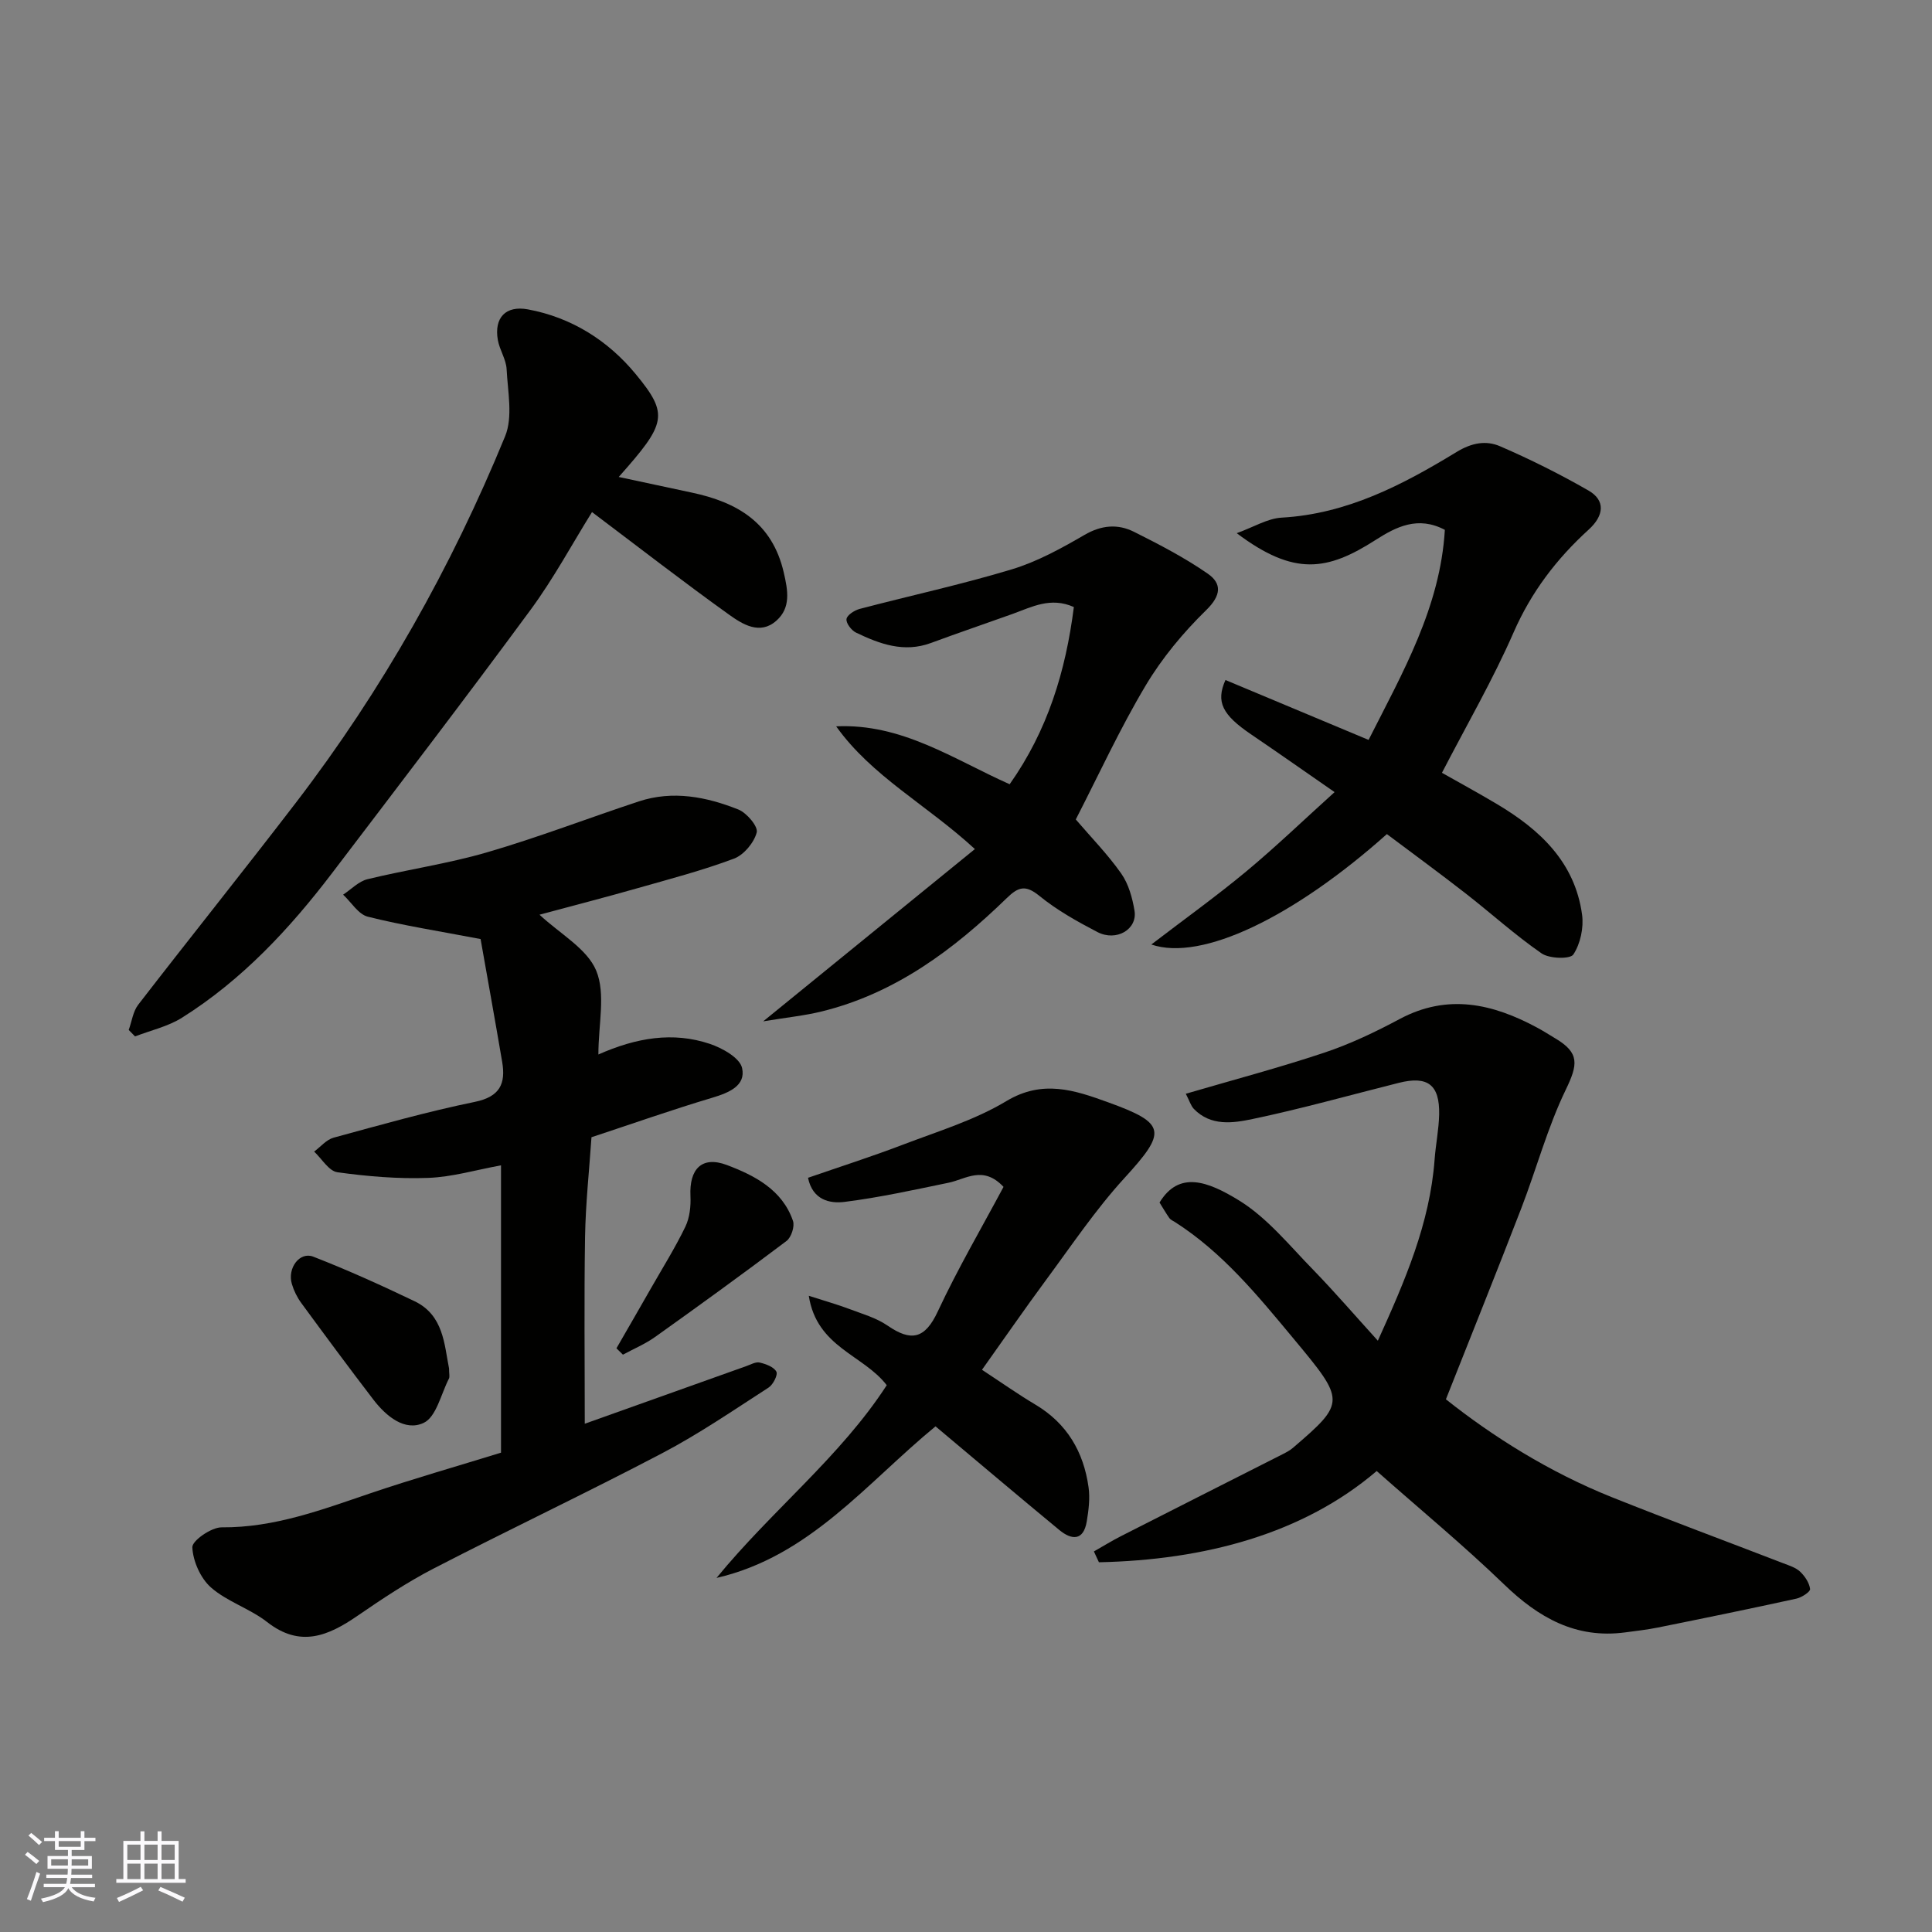 <svg enable-background="new 0 0 400 400" viewBox="0 0 400 400" xmlns="http://www.w3.org/2000/svg"><rect x="0" y="0" width="400" height="400" fill="#808080" stroke="none"/><g fill="#010100"><path d="m121.07 294.77c10.82-3.86 22.13-7.91 33.44-11.93.91-.32 1.95-.93 2.77-.74 1.28.3 2.93.9 3.46 1.89.35.65-.68 2.69-1.61 3.29-7.26 4.68-14.42 9.6-22.05 13.6-15.62 8.2-31.59 15.75-47.27 23.85-5.48 2.83-10.68 6.29-15.77 9.79-6.08 4.18-11.87 6.67-18.73 1.31-3.56-2.79-8.25-4.2-11.62-7.15-2.17-1.91-3.74-5.45-3.87-8.33-.06-1.36 3.93-4.15 6.07-4.13 10.94.09 20.83-3.68 30.9-7.09 8.92-3.02 17.98-5.6 26.94-8.37 0-20.02 0-39.78 0-59.49-5.2.95-10.12 2.42-15.08 2.6-6.26.23-12.59-.31-18.8-1.17-1.77-.25-3.22-2.79-4.81-4.28 1.33-.98 2.53-2.46 4.01-2.87 9.71-2.65 19.42-5.4 29.27-7.42 5.2-1.07 6.41-3.78 5.65-8.28-1.52-8.92-3.13-17.83-4.47-25.43-8.69-1.66-16.1-2.81-23.35-4.63-1.96-.49-3.42-2.99-5.11-4.56 1.67-1.1 3.21-2.75 5.04-3.2 8.21-2 16.64-3.2 24.74-5.56 10.61-3.09 20.95-7.08 31.45-10.55 7.05-2.32 13.99-.95 20.6 1.68 1.73.69 4.13 3.53 3.8 4.75-.56 2.12-2.66 4.65-4.71 5.42-6.53 2.45-13.32 4.23-20.04 6.14-6.56 1.87-13.17 3.57-20.22 5.47 4.26 3.98 9.84 7.02 11.74 11.58 1.99 4.8.45 11.07.45 17.36 7.87-3.49 15.44-4.75 23.04-2.21 2.61.87 6.24 2.9 6.71 5.01.82 3.66-2.72 5.12-6.16 6.15-8.41 2.51-16.71 5.44-25.02 8.18-.46 6.78-1.21 13.68-1.33 20.6-.21 12.88-.06 25.76-.06 38.72z"/><path d="m285.27 277.58c5.62-12.41 10.77-24.28 11.75-37.52.23-3.11.87-6.19.94-9.3.13-6.18-2.36-8.07-8.34-6.57-10.09 2.53-20.12 5.36-30.29 7.49-4.04.85-8.66 1.54-12.16-2.1-.62-.65-.89-1.64-1.66-3.13 9.84-2.88 19.36-5.4 28.68-8.51 5.38-1.8 10.58-4.28 15.59-6.96 9.96-5.32 19.26-3.18 28.47 1.78 1.29.69 2.52 1.49 3.78 2.24 5.04 3 4.68 5.38 2.12 10.67-3.77 7.81-6.04 16.33-9.17 24.46-5.02 13.01-10.22 25.94-15.62 39.58 9.66 7.68 21.37 15.07 34.34 20.26 11.78 4.71 23.68 9.12 35.52 13.69 1.22.47 2.58.89 3.48 1.74.99.94 1.9 2.31 2.06 3.59.07.56-1.73 1.75-2.83 1.99-9.54 2.09-19.1 4.05-28.67 5.98-2.24.45-4.52.71-6.79 1.01-10.22 1.36-17.95-3.06-25.09-9.96-8.34-8.05-17.32-15.46-26.35-23.45-15.27 13.03-35.6 18.42-57.51 18.89-.35-.75-.69-1.49-1.04-2.24 1.88-1.07 3.72-2.21 5.65-3.19 11.16-5.68 22.33-11.32 33.5-16.98.72-.37 1.46-.76 2.06-1.28 11.03-9.45 10.83-9.74.09-22.65-7.39-8.89-14.65-17.79-24.52-24.1-.4-.25-.89-.45-1.15-.81-.74-1.05-1.38-2.18-2.04-3.23 4.03-6.62 9.94-4.43 16.43-.45 5.9 3.62 10.52 9.42 15.48 14.48 4.44 4.58 8.6 9.42 13.29 14.58z"/><path d="m26.65 213.24c.64-1.76.88-3.82 1.97-5.23 10.81-13.99 21.88-27.79 32.64-41.82 17.87-23.31 32.19-48.73 43.32-75.87 1.64-4.01.54-9.24.31-13.88-.1-2.04-1.46-3.99-1.82-6.06-.8-4.6 1.63-7.17 6.21-6.33 9.05 1.67 16.6 6.46 22.3 13.36 6.98 8.45 6.37 10.24-3.48 21.34 5.27 1.13 10.2 2.19 15.14 3.24 9.39 1.99 16.63 6.22 19.02 16.5.88 3.79 1.51 7.32-1.51 10.01-3.4 3.04-7.02.75-9.8-1.24-9.44-6.76-18.62-13.89-28.38-21.24-4.1 6.58-7.94 13.74-12.7 20.21-13.48 18.31-27.29 36.36-41.06 54.46-8.82 11.59-18.69 22.19-31.12 30.01-2.91 1.83-6.47 2.62-9.73 3.88-.45-.45-.88-.89-1.31-1.34z"/><path d="m299.14 109.7c-5.57-2.95-10.12-.61-14.32 2.08-9.99 6.4-16.84 7.58-28.77-1.39 3.55-1.28 6.39-3.06 9.31-3.22 13.53-.76 25.05-6.79 36.19-13.58 3.2-1.95 6.15-2.45 9.06-1.18 6.24 2.7 12.37 5.76 18.27 9.15 3.55 2.04 3.23 5.19.04 8.09-6.62 6.02-11.88 12.9-15.54 21.27-4.31 9.86-9.74 19.22-14.84 29.08 3.5 1.98 7.48 4.15 11.38 6.47 8.9 5.29 16.14 12.03 17.63 22.89.37 2.69-.34 6.03-1.8 8.25-.66 1.01-4.97.89-6.58-.22-5.51-3.81-10.51-8.36-15.81-12.48-5.38-4.19-10.88-8.21-16.22-12.22-19.24 17.16-38.35 26.43-48.77 22.86 6.92-5.3 13.46-9.99 19.64-15.12 6.18-5.14 11.99-10.74 18.3-16.43-5.9-4.09-11.58-8.08-17.32-11.98-5.89-4.01-7.31-6.69-5.27-11.23 9.81 4.1 19.64 8.22 29.63 12.4 7.08-13.99 14.84-27.47 15.79-43.49z"/><path d="m222.73 169.66c3.2 3.74 6.63 7.24 9.41 11.2 1.52 2.16 2.31 5.04 2.75 7.7.63 3.86-3.77 6.45-7.7 4.4-4.18-2.18-8.37-4.52-12-7.48-2.86-2.33-4.34-1.89-6.76.47-11 10.68-23.09 19.73-38.35 23.47-3.5.86-7.13 1.22-12.07 2.04 15.39-12.52 29.49-24 43.83-35.67-9.97-9.18-21.35-15.06-28.72-25.41 13.64-.63 24.3 6.82 35.92 11.99 7.88-11.17 11.6-23.4 13.29-36.69-4.82-2.15-8.7-.01-12.67 1.42-5.64 2.02-11.32 3.95-16.94 6.03-5.57 2.05-10.59.2-15.48-2.15-.96-.46-2.1-1.95-1.98-2.81.11-.83 1.65-1.81 2.72-2.1 10.5-2.76 21.14-5.06 31.52-8.2 5.26-1.59 10.24-4.34 15.03-7.12 3.52-2.05 6.9-2.32 10.26-.64 5.23 2.62 10.47 5.34 15.26 8.66 2.97 2.06 2.79 4.52-.33 7.56-4.75 4.64-9.14 9.92-12.53 15.61-5.34 8.95-9.71 18.48-14.46 27.72z"/><path d="m203.31 283.6c3.95 2.59 7.41 5.04 11.04 7.2 6.55 3.89 9.99 9.77 11.02 17.09.33 2.31.02 4.78-.37 7.12-.68 4.05-3.13 3.86-5.68 1.76-8.61-7.11-17.13-14.33-25.63-21.46-14.27 11.72-26.06 26.95-45.34 31.38 11.39-13.93 25.67-25.12 35.24-39.9-4.88-6.34-14.47-7.81-16.14-18.51 3.52 1.13 5.92 1.8 8.25 2.68 2.74 1.04 5.69 1.86 8.06 3.49 4.92 3.39 7.75 2.75 10.4-2.93 4.12-8.83 9.06-17.27 13.61-25.79-4.24-4.51-7.79-1.6-11.37-.86-7.16 1.48-14.31 3.06-21.55 3.97-3.06.38-6.6-.38-7.56-4.99 6.51-2.26 13.14-4.37 19.63-6.85 7.25-2.77 14.86-5.07 21.44-9.03 7.51-4.52 14.16-2.25 21.01.23 12.2 4.4 12.21 6.1 3.39 15.75-5.93 6.49-10.89 13.89-16.14 20.99-4.55 6.16-8.89 12.46-13.31 18.66z"/><path d="m92.97 283.32c0 1.13.18 1.72-.03 2.12-1.64 3.19-2.61 7.92-5.22 9.15-3.89 1.83-7.77-1.37-10.39-4.78-5.07-6.61-10.02-13.31-14.95-20.03-.86-1.17-1.54-2.55-1.95-3.94-.98-3.27 1.6-6.76 4.43-5.66 7.09 2.76 14.05 5.91 20.92 9.2 6.09 2.89 6.2 9.02 7.19 13.94z"/><path d="m127.63 279.15c2.38-4.13 4.77-8.26 7.13-12.4 2.42-4.24 5.02-8.39 7.14-12.78.9-1.87 1.15-4.25 1.05-6.36-.26-5.55 2.33-8.37 7.56-6.4 5.69 2.15 11.46 5.1 13.67 11.57.39 1.14-.36 3.41-1.34 4.15-8.97 6.77-18.07 13.36-27.22 19.88-2.05 1.46-4.42 2.45-6.65 3.66-.44-.44-.89-.88-1.34-1.32z"/></g><path d="m5.17 384 .55-.58c.85.61 1.65 1.24 2.4 1.87l-.59.64c-.83-.73-1.62-1.37-2.36-1.93m1.22 9.53-.82-.34c.71-1.76 1.37-3.64 1.98-5.63.24.13.5.25.76.36-.6 1.67-1.24 3.54-1.92 5.61m-.5-13.5.57-.54c.56.44 1.31 1.06 2.26 1.87l-.64.64c-.68-.66-1.41-1.32-2.19-1.97m3.25.46h2.24v-1.36h.77v1.36h4.57v-1.36h.76v1.36h2.28v.69h-2.28v1.84h-2.64v1.26h4.18v2.64h-4.21c0 .45-.02.86-.05 1.21h4.32v.69h-4.38c-.04.34-.1.75-.19 1.22h5.15v.69h-4.82c.87 1.19 2.51 1.92 4.93 2.19-.17.31-.3.57-.37.76-2.77-.49-4.52-1.41-5.26-2.76-.56 1.26-2.3 2.23-5.24 2.9-.12-.24-.26-.48-.43-.72 2.73-.55 4.38-1.34 4.96-2.38h-4.38v-.69h4.65c.1-.38.17-.79.21-1.22h-4.32v-.69h4.4c.03-.34.05-.75.05-1.21h-4.2v-2.64h4.23v-1.26h-2.69v-1.84h-2.24zm1.46 4.46v1.29h3.45c.01-.4.02-.57.01-.53v-.32-.45h-3.46zm1.55-2.59h4.57v-1.19h-4.57zm6.11 2.59h-3.42v.77c-.01.19-.01.37-.02.53h3.44z" fill="#fbfafc"/><path d="m32.63 379.16h.82v1.98h3.54v7.89h1.45v.78h-14.36v-.78h1.46v-7.89h3.54v-1.98h.82v1.98h2.73zm-3.49 11.48.5.73c-1.61.82-3.28 1.63-5 2.41-.13-.27-.28-.55-.44-.82 1.75-.72 3.4-1.49 4.94-2.32m-2.78-5.55h2.73v-3.18h-2.73zm0 3.95h2.73v-3.2h-2.73zm3.54-3.95h2.73v-3.18h-2.73zm0 3.95h2.73v-3.2h-2.73zm7.89 4.68c-1.84-.92-3.51-1.7-5.02-2.32l.45-.73c1.89.8 3.57 1.55 5.04 2.23zm-1.62-11.81h-2.73v3.18h2.73zm-2.73 7.13h2.73v-3.2h-2.73z" fill="#fbfafc"/></svg>